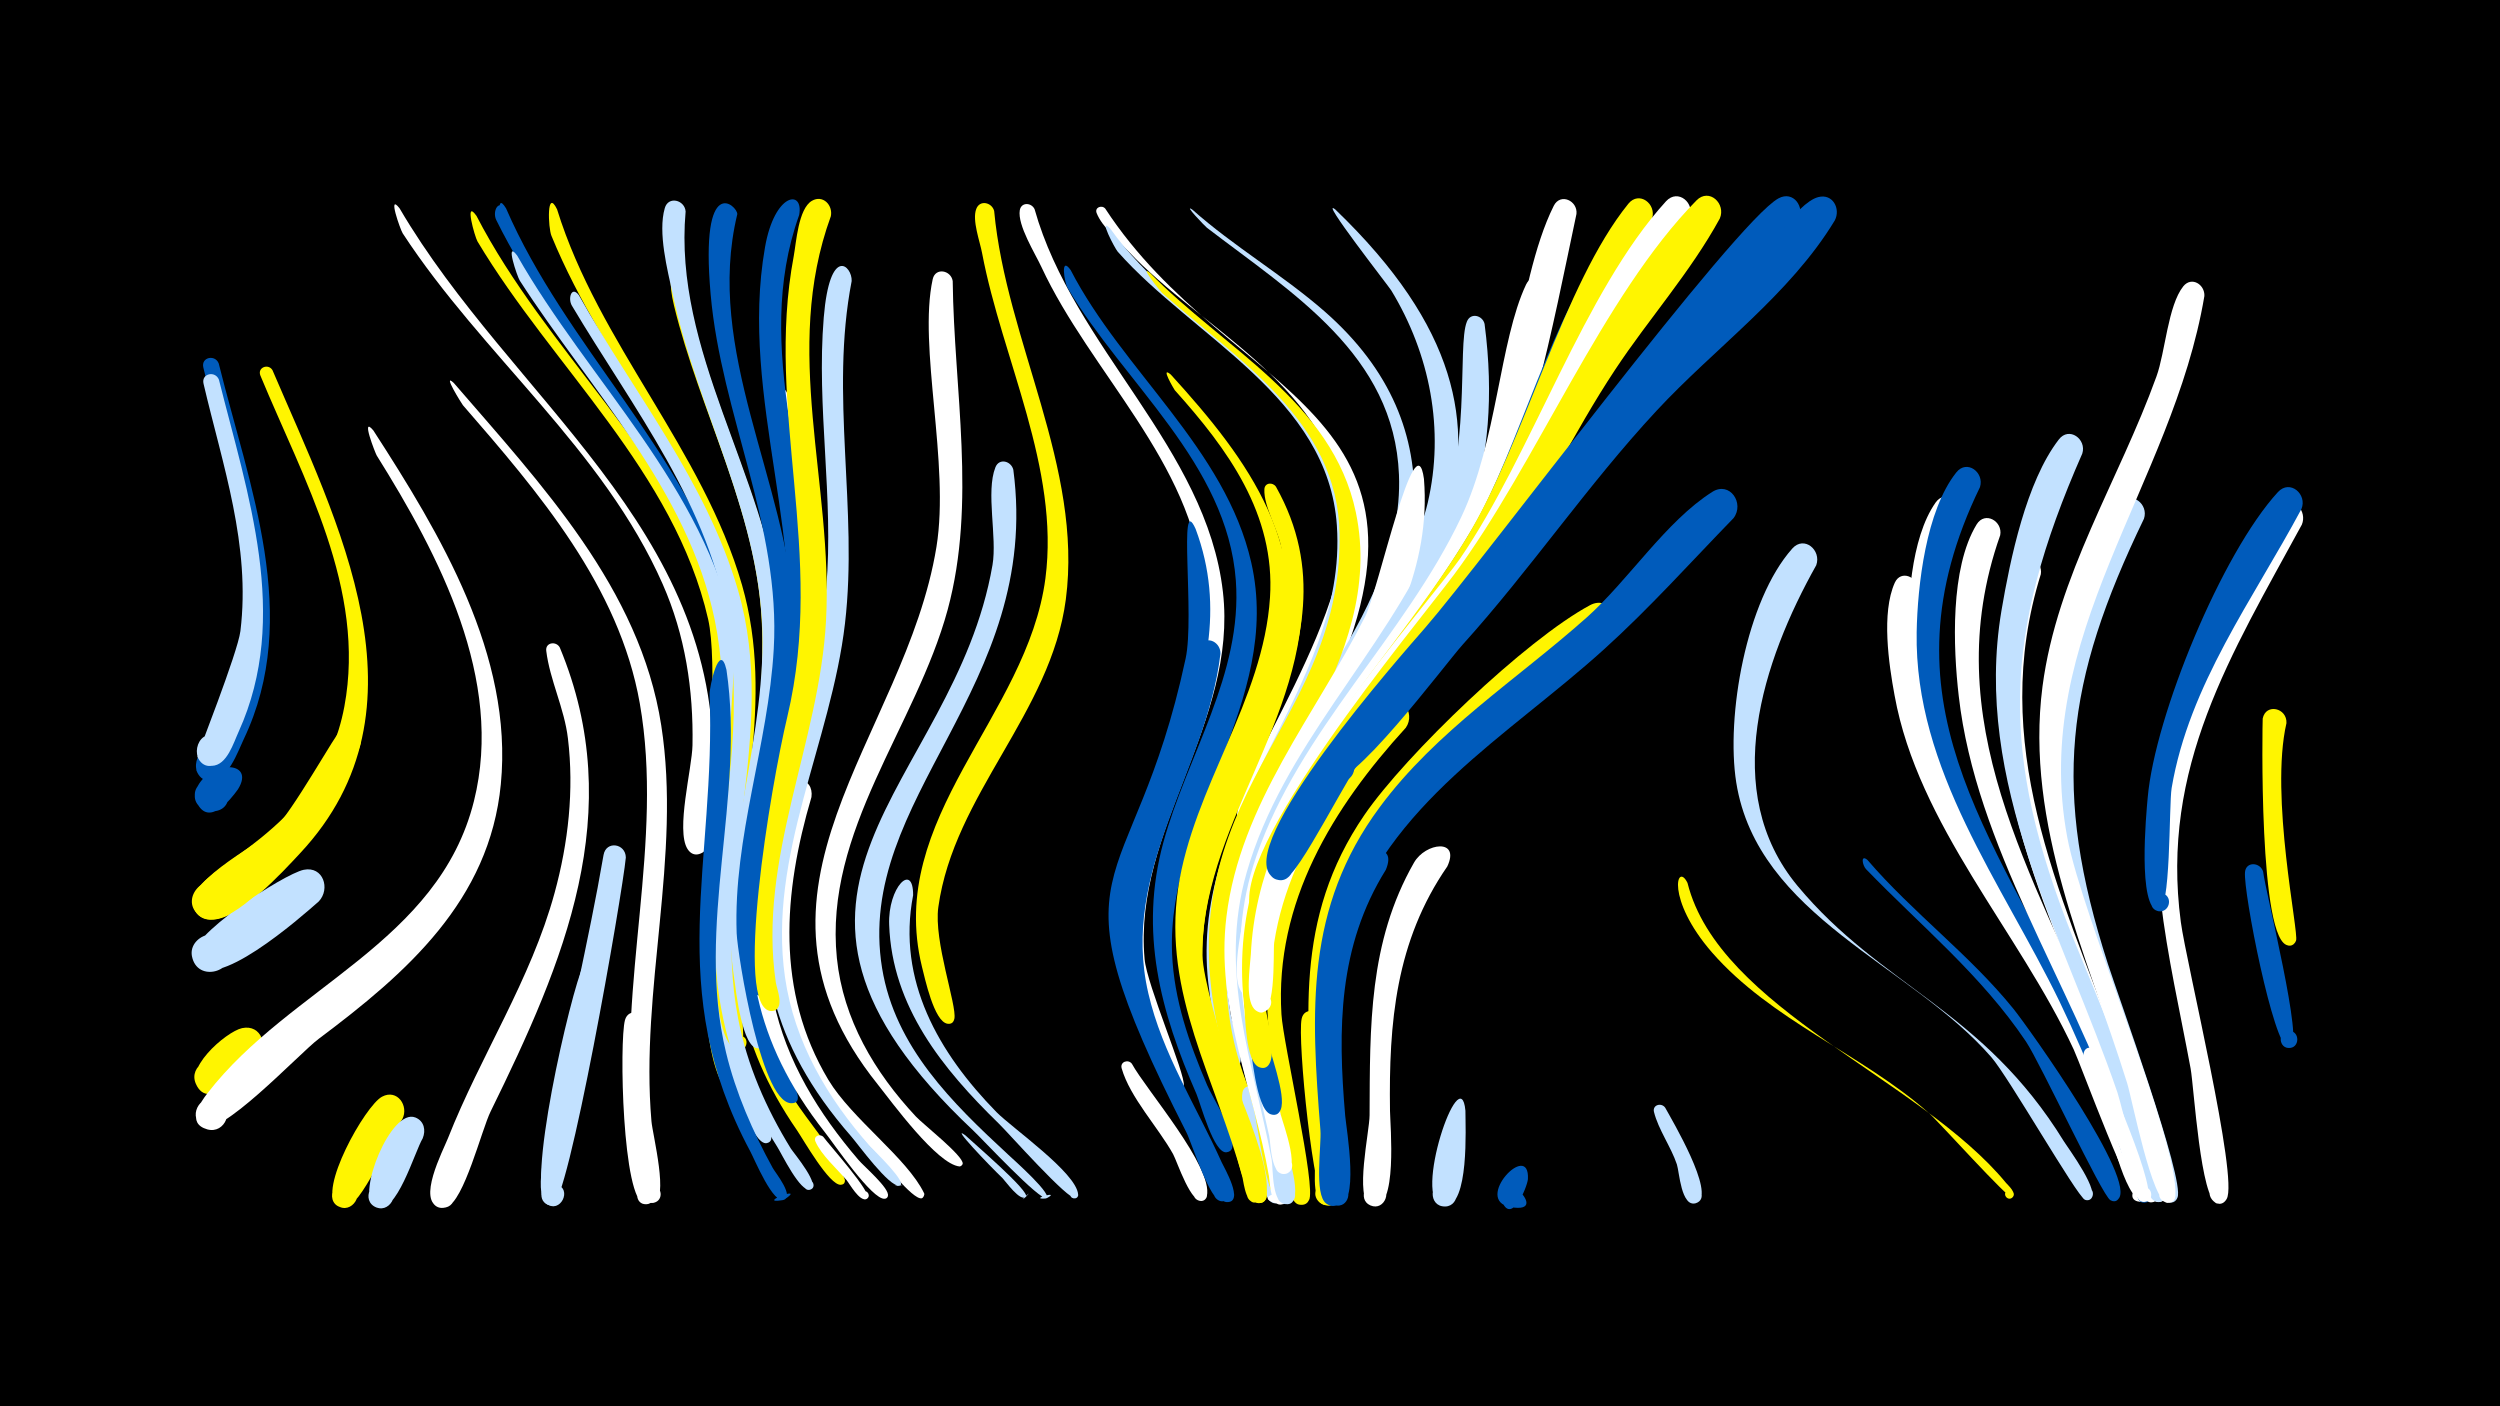 <svg width="1200" height="675" viewBox="-500 -500 1200 675" xmlns="http://www.w3.org/2000/svg"><path d="M-500-500h1200v675h-1200z" fill="#000"/><path d=""  fill="#005bbb" /><path d=""  fill="#fff" /><path d=""  fill="#c2e1ff" /><path d=""  fill="#c2e1ff" /><path d=""  fill="#c2e1ff" /><path d=""  fill="#fff500" /><path d=""  fill="#fff500" /><path d=""  fill="#c2e1ff" /><path d="M-395-325.5c14.5 58.5 40 121.6 12 180.3-2.9 6.1-7.6 19.9-15.9 19.8-12-0.3-7.2-19.7 3.5-14.4 12.6 6.3-5.6 22.7-10.4 9.4 0-0.1 23.1-50.1 24.8-67.5 4.4-43.7-11.5-84-21.4-125.7-1.2-5 5.7-6.4 7.4-1.9z"  fill="#005bbb" /><path d="M-394.9-317.7c13.7 54.8 34.4 113.8 9.5 168.8-2.5 5.4-5.6 16.3-12.9 16.5-11.7 0.3-8-18.8 2.7-14.2 12.6 5.4-4.3 22.3-9.7 9.7-0.2-0.4 19.4-49.7 20.7-60.2 5-41.1-8.5-79.4-17.7-118.7-1.2-5 5.7-6.4 7.4-1.9z"  fill="#c2e1ff" /><path d=""  fill="#fff500" /><path d="M-385.8-121.1c-3.8 5.3-14 18-19.7 6.4-5.7-11.4 14.9-16.6 15.2-3.8 0.3 12.8-20.5 8.8-15.4-2.9 5.9-13.8 28.8-13.9 19.9 0.3z"  fill="#005bbb" /><path d="M-376.4 8.7c-5.7 4.4-23.3 26-29.6 11.5-3.8-8.7 8.6-15.8 14.2-8.1 5.6 7.7-5 17.3-12.1 10.9-9.8-8.7 12.5-27.9 20.1-29.5 9.4-2 13 9.1 7.4 15.2z"  fill="#fff500" /><path d="M-369.2-322.3c31.1 72.8 78.2 162.3 13.3 231.8-8.2 8.8-30 32.8-43 31.9-16.9-1.2-4.1-27.8 7.4-15.3 11.5 12.5-16.2 23-15.8 6 0.3-16.7 61.1-31.1 72.6-93 10.5-56.3-19.6-108.9-40.3-158.8-1.6-3.9 3.8-6 5.8-2.6z"  fill="#fff500" /><path d="M-308.2-400c53.5 91.4 153.9 153.6 150.4 270.1-0.2 7.6 1.9 35.4-5.1 39.2-8.6 4.8-10.8-12.2-1.2-9.8 9.5 2.5-0.6 16.3-5.9 8-5.7-9 2.2-38.7 2.4-49.8 0.5-26.6-3.5-52.8-14.3-77.3-28.5-64.7-86.7-110-124.8-168.4-1.1-1.7-7.5-19.7-1.5-12z"  fill="#fff" /><path d="M-347-67.3c-8.3 7.3-51.1 45.2-59.8 29.2-6-11 11.8-19.5 16.6-7.9 4.8 11.6-13.9 18.1-17.4 6.1-3-10.3 43.8-40.6 53.4-42.6 9.4-1.9 12.9 9.2 7.2 15.2z"  fill="#c2e1ff" /><path d=""  fill="#005bbb" /><path d="M-326.9-143.1c-5.1 20.9-59.3 98.6-77.9 82.2-9.3-8.2 4.4-22.2 12.8-13 8.4 9.2-6.8 21.6-14.1 11.6-9.3-12.7 29.7-32 37-38.9 9.6-9 30.6-47.5 33.2-49.1 5.2-3.1 10 2 9 7.2z"  fill="#fff500" /><path d="M-320.8-293.4c32.2 49.8 67.2 108 61.2 169.8-5.4 55.9-45.3 90.7-87.5 122.3-9.2 6.9-48.2 48.8-56.3 41.8-6.8-5.8 0.7-16.7 8.6-12.5 7.8 4.2 2.9 16.5-5.7 14.1-10.2-2.9-3.5-12.8 0.2-17.5 39.5-51 110.8-72 127.8-140.1 14.6-58.4-16.7-117.9-46.7-165.9-0.6-1-7.9-19.5-1.6-12z"  fill="#fff" /><path d="M-306.9 37.2c-5.4 7.4-19.9 43.1-28.1 42.5-10-0.7-5.3-16.7 3.5-11.8 7.5 4.2 0.3 15.7-6.7 10.7-9.6-6.7 13.5-48 21.6-52.2 7.3-3.9 13 4.5 9.7 10.8z"  fill="#fff500" /><path d="M-297.1 46.4c-3.9 6.5-12.6 37-22.2 33.2-7.9-3.1-2.3-15.3 5.1-11.4 7.5 3.9 0.7 15.4-6.3 10.7-8.4-5.7 8.2-47.2 19.9-42.5 4.2 1.7 5.1 6.1 3.5 10z"  fill="#c2e1ff" /><path d="M-257.4-399.5c50.7 115.7 129.2 145.5 111.3 290.7-0.8 6.6 0.3 34.4-8 35.9-6 1.1-8.7-7.7-3-10.1 6.6-2.8 10.4 7.9 3.6 9.9-12.3 3.7-4.5-28.5-3.9-33 4.7-38.5 9.5-76.6-2.3-114.4-20.3-65.2-72.3-113.6-102.1-173.9-2-4.1 1.1-10.3 4.4-5.1z"  fill="#005bbb" /><path d="M-282.2-316.2c41.8 48.5 89.4 98.6 99.6 164.4 9.8 63-10.2 126.6-4.7 190 0.5 6.2 8.7 38.3 0.8 39.2-5.7 0.7-6.2-8.3-0.5-8.4 4.9 0 5.7 7.2 0.9 8.3-9 2-9.5-32.4-10.1-38.2-7.3-67.2 15-135 3.3-201.5-9.9-56.2-48.6-101.3-84.9-143.1-0.5-0.6-10.2-16.1-4.4-10.7z"  fill="#fff" /><path d="M-271.3-396.4c33.3 64.5 92.9 113.7 116.2 183.8 19.2 57.6-0.6 115.3 0.8 173.9 0.2 8 11.6 64.9 9.5 65.6-5 1.6-5.9-7.1-0.7-6.4 5.2 0.6 2.4 8.9-2.1 6.1-29.8-18.2-3.2-188.4-12.5-229.4-16.2-70.8-74.6-120.9-110.7-181.3-1.3-2.2-6.5-20.7-0.5-12.3z"  fill="#fff500" /><path d="M-257.1-400c28.4 65.6 85.1 115.6 106.8 184.6 17.8 56.6-1.3 112.6-1.1 170 0 7.9 9.7 63.3 7.3 64-5.2 1.6-5.9-7.4-0.5-6.7 5.4 0.8 2.2 9.2-2.3 6.3-27.3-17.6-0.2-183.9-8.7-223.8-14.9-69.8-70.3-120.4-102.2-181.9-1.4-2.8-5-21.8 0.7-12.5z"  fill="#005bbb" /><path d="M-251.8-377.4c34.4 60.4 89.9 110.9 104.5 181.3 12.8 61.7-13.2 123.5-2.3 185.4 1.9 10.9 20.5 52.3 19.8 57.1-0.7 4.4-7.5 1.7-5.1-2 2.9-4.3 8 3.1 3 4.3-6.6 1.5-16.7-29-18.6-34-26.9-72.1 8.5-144.4-6.4-217-12.9-62.8-59.9-110.7-93.6-163-1.2-1.8-7.3-19.9-1.3-12.1z"  fill="#c2e1ff" /><path d="M-232.6-399.5c20 64.6 70 115.2 88.8 180.4 16 55.8-2.5 109.8-3.8 166-0.2 7.5 7.1 56.5 3.2 57.4-5.7 1.3-5.8-8.4-0.1-7.2 5.7 1.2 1.8 10-2.9 6.5-22.5-16.6 4.3-169.5-0.9-205.1-10-69.4-61.2-122.2-87-185.3-1.6-3.8-2.4-23.2 2.7-12.7z"  fill="#fff500" /><path d="M-231.3-189.2c32.9 79.1 2 151-33.2 222.7-4.3 8.7-12.8 43.1-21.1 45.9-9.1 3.1-10.8-12.7-1.2-11.7 8.2 0.9 6.1 13.7-2 11.8-11.5-2.5 1.5-27.3 3.8-33.1 15.8-40 39.8-76 51.2-117.8 6.6-24.1 9.4-49.3 6.4-74.2-1.7-14.4-8.7-28-10.4-42-0.5-4.1 4.8-4.8 6.5-1.6z"  fill="#fff" /><path d="M-222.2-358.4c26.2 46.8 61.4 89.6 76.5 141.9 19.8 68.3-13.2 136.7 0 205.4 4.3 22.3 13.4 43.1 25.3 62.4 1.4 2.2 15.1 18.4 9.1 19.8-2.7 0.6-4-3.3-1.5-4.4 2.9-1.4 4.8 3.3 1.8 4.3-4.8 1.6-13.8-17.2-15.9-20.5-59.2-93.6-9.8-155.6-23.3-249.4-8.3-57.8-46.3-105.6-75.3-154.4-2-3.4-0.2-9.6 3.3-5.1z"  fill="#c2e1ff" /><path d="M-209.1-32.7c-2.7 12.7-19.9 112.4-26.7 111.3-7.1-1.1-4.8-12.2 2.2-10.3 7 1.8 3.5 12.7-3.3 10-11.9-4.6 11-102.9 16.9-114.9 3.2-6.4 11.5-2.5 10.9 3.9z"  fill="#c2e1ff" /><path d="M-199.6-88.4c-1.6 17.4-27.9 168.4-35.5 167.3-7.1-1-4.9-12.2 2.1-10.4 8.1 2.1 1.8 14.5-4.7 9.2-7-5.7 1.5-33.9 2.7-41.7 7.1-42.1 17.5-83.6 24.7-125.6 1.2-7 10.6-5.6 10.7 1.2z"  fill="#c2e1ff" /><path d="M-190-8.8c-0.6 10.3 5.2 86.3 0.4 86.8-5.8 0.6-6.2-8.6-0.4-8.5 5.8 0.1 5.2 9.2-0.5 8.5-10.8-1.3-12.3-78.3-9.5-88.4 1.7-6 9.5-3.9 10 1.6z"  fill="#fff" /><path d=""  fill="#fff500" /><path d="M-171.2-369.7c7 59.1 41.9 111 46.4 170.8 4.5 60.7-23.7 119.6-12.5 180.4 8.7 47 33.1 58.3 42.7 84.4 1.3 3.6-5.3 3.4-3.9-0.1 1.8-4.1 6.6 2.5 2.1 2.9-5.5 0.4-18-21.7-21-26.1-59.6-86.2-12.3-154.1-17-244.9-2.7-53.1-29.8-100.2-42.1-151.1-5.2-21.4 4.4-19.7 5.3-16.3z"  fill="#fff500" /><path d="M-170.9-398.5c-6 66.9 38.1 126.3 45.5 191.4 6.6 58.5-18.9 114.6-13.8 172.9 0.6 6.6 9.2 31.6 5.8 36-3.4 4.4-9.4-2.6-4.5-5.2 4.9-2.6 7.4 6.3 1.9 6.6-7.8 0.4-10.8-28.3-11.6-33.6-8.4-54.7 13.5-107 13.6-161.3 0.2-59.2-31.1-110.5-43.1-167.1-2.5-11.6-7.2-29.6-3.8-41.3 1.7-6 9.6-3.9 10 1.6z"  fill="#c2e1ff" /><path d="M-151.3-178.5c9.1 61.3-15 122.5-0.2 183.7 4.7 19.5 12.8 37.9 22.4 55.4 1.1 2.1 11.3 14.5 4.6 15.5-13.2 2 12.2-7.8 1.1-0.4-5.2 3.4-14.6-19.7-16.5-23.1-41.9-78.2-16.3-138.1-19.5-219.4-0.1-3.4 4.8-26 8.1-11.7z"  fill="#005bbb" /><path d="M-146.1-397.2c-15.8 65.4 23.7 128 27.4 192.5 3.3 57.1-22.1 111.4-17.5 168.3 1.4 17.1 5.6 33.9 12.7 49.6 1.1 2.4 10.8 15.3 4.2 16.3-3.1 0.4-4.2-4-1.3-5.2 3.4-1.3 5.1 4.2 1.6 5.1-15.2 3.9-27-71.7-27.4-81.4-1.7-46.4 15.2-90.5 17.8-136.5 3.4-59.2-25.2-112.3-30.3-170.3-5.2-59.1 13-42.4 12.8-38.4z"  fill="#005bbb" /><path d=""  fill="#c2e1ff" /><path d="M-121.9-310.6c5 43.2 16.5 84.8 11.9 128.7-5.7 54.2-30.2 106.9-18.7 162.2 6.1 29.1 21.7 54.2 40.8 76.5 2.4 2.9 15 13.6 14.1 17.2-0.8 3.3-5.6-0.1-2.7-2 2.4-1.6 4.1 3 1.2 3.4-6 0.8-24.7-26.8-28.6-31.7-71.1-90.1-14.8-161.6-14.7-258.5 0-30-15-68.3-12-95.7 0.6-5.3 7.5-4.7 8.7-0.1z"  fill="#fff" /><path d="M-110.5-117.4c-13.5 45.8-17.3 93.2 8.1 135.7 11.3 18.8 37.8 37.5 46 54.5 0.3 0.7-0.4 2.2-1.2 2.4-4.4 0.8-19.3-18.6-22.6-22.2-40.5-42.7-58.9-92.1-47.5-150.8 7-35.7 18.5-28.7 17.2-19.6z"  fill="#fff" /><path d="M-104.8 45.7c2.5 3.5 24 27.4 21.1 29.6-2.1 1.6-4.5-1.9-2.2-3.2 2.3-1.4 4.2 2.3 1.8 3.4-3.3 1.5-8.2-7.5-9.6-9.1-4.6-5.4-12.1-12-14.9-18.5-1.1-2.5 2.1-3.9 3.8-2.2z"  fill="#fff" /><path d="M-91.2-365.1c-10.6 54.6 3.2 109.5-3.2 164.3-6.6 57-37.2 111.5-28.8 169.9 4.5 31.1 20.3 57.9 40.8 81.1 1.6 1.8 19.3 18.6 13.9 19-6.7 0.4 6.8-1.2 0.2-0.1-4.9 0.8-19.8-19.8-23.1-23.6-80.2-91.7-20.6-163.3-12-263.5 3.7-43.2-4.8-86.4-1.2-129.6 2.9-35 13.7-24.8 13.4-17.5z"  fill="#c2e1ff" /><path d="M-116.4-396.8c-23.2 64.8 7.7 128.7 6.9 194.3-0.7 57.8-28.9 113.1-21.5 171.2 1.5 11.4-8.9 9.7-7.5 4.1 2.7-10.4 14.3 6.2 3.6 5.2-24.1-2.3 7.4-127.1 10.3-142.1 14.3-73.8-21-144.3-8.2-217.2 4.6-26.4 18.7-27.9 16.4-15.5z"  fill="#005bbb" /><path d="M-101.2-396.2c-23.6 64.8 1.2 128.1-2.3 194-3.1 58.6-32.9 114.4-24.1 173.8 0.5 3.3 4.5 12.5-1.4 13.6-5.2 1-6.3-7.2-1-7.6 5.2-0.4 5.4 7.9 0.2 7.7-18.3-0.6-0.3-107.7 7.7-141.2 18.7-78.6-10.9-146.9 3.1-221.2 1.2-6.5 2.2-22.7 8.7-26.5 5.3-3.1 10.2 2.1 9.1 7.4z"  fill="#fff500" /><path d="M-61.7-70.3c-7.9 40.9 12.3 75.8 40 104.1 7.6 7.7 38.4 29.1 39.2 39.5 0.2 3-4.6 2.3-3.6-0.5 1.2-3.2 5.7 0.8 2.5 2.3-3.3 1.6-32.8-31.8-37-35.8-26.9-26.2-51.2-56.1-52.6-95.4-0.7-18 11.6-30.3 11.5-14.2z"  fill="#c2e1ff" /><path d=""  fill="#c2e1ff" /><path d="M-42.7-365.1c0.6 52.3 11.5 106.3-2.4 157.7-15.3 56.3-59.4 106-53.2 167.3 3 29.4 18.1 54.8 37.9 76 3.2 3.5 23 19 22.5 22.7-0.1 0.6-0.9 1.3-1.5 1.3-10.8-1-32.7-31.1-39.3-39.4-75.1-93.7 13.2-165.9 28.2-258 6.5-40.1-8.9-96-1.8-128.5 1.3-5.8 8.8-4.3 9.6 0.9z"  fill="#fff" /><path d="M-36.7 44.9c3.2 3.1 31.6 27.3 29.1 29.6-4.9 4.3 4.5-5 0.1-0.1-2.6 2.9-9.9-7.5-11.3-8.9-6.6-6.3-25.3-26-17.9-20.6z"  fill="#c2e1ff" /><path d="M-22.8-398.7c5.8 62.3 42.7 123.1 34.4 186.4-7.2 54.7-53.7 93.6-61.2 147.7-2.3 16.4 9 47.2 7.7 53.6-1.1 5.4-9.1 0.2-4.6-3 4.5-3.2 6.7 6.2 1.3 5.4-6.5-1-10.9-22.1-12.3-27.5-17.4-71.6 50.6-119.8 59.3-186.3 6.9-52.9-20.7-105.1-30.4-156.1-1-5.5-4.9-15.8-2.8-21.2 1.7-4.6 7.6-3.1 8.6 1z"  fill="#fff500" /><path d="M-13.6-274.5c13.8 104.7-76.3 157.6-63 239.2 6.2 37.9 33.7 64.7 60.5 89.5 2 1.9 23.3 20.7 17.8 21.1-8.3 0.5 8-4.1 0.8-0.2-3.1 1.7-31.4-28.8-35.4-32.5-123.7-116.4-9.3-163.6 9.3-271.4 2.3-13.3-3.3-35.1 1.4-46.9 1.8-4.6 7.6-3 8.6 1.2z"  fill="#c2e1ff" /><path d="M-3.4-399.6c18.6 66.3 82.5 114.6 90.4 183.7 7.2 62.8-43.1 114-37.6 176.2 1.1 12.5 19.8 55.7 18.8 60.7-0.9 4.7-8.1 1.5-5.4-2.3 3.3-4.5 8.4 3.7 3 4.7-5.5 1-10.3-16.3-11.9-19.9-42.9-96.9 31-138.6 23.5-223.8-5-57.7-54-101-77.5-151.5-3-6.5-11.6-20.1-10.4-27.3 0.7-4 5.6-3.7 7.1-0.5z"  fill="#fff" /><path d="M30.5-399.9c60.2 92.2 174.2 95 104.3 238.4-5.1 10.4-22.3 58.1-33.1 60.1-12.1 2.3-8-18.8 2.3-12.1 10.4 6.7-7.1 19.1-10 7.2-4.6-18.6 60.6-102.4 50.8-155.1-10.2-55.2-67.9-80.7-103.1-117.9-4.8-5.1-12.7-11.8-15.3-18.4-1.1-2.7 2.4-4.1 4.1-2.2z"  fill="#fff" /><path d="M13.9-370.4c25 48.4 74.3 85.8 86.7 140.4 15.3 67.3-40.7 121.8-38 187.8 0.9 22 8.2 42.9 16.8 63 2.7 6.3 13.9 23.4 12.1 29.8-1.4 5.1-9.1 1-5.7-3 3.9-4.7 9 4.7 2.9 5.5-6.1 0.7-12.4-23.3-14.4-28-17.3-39.5-27.6-77.9-15.9-120.7 11.4-41.8 38.1-80.8 34.8-125.8-4.2-56.1-53.7-94.7-80.7-140.3-1.6-2.7-3.7-15.8 1.4-8.7z"  fill="#005bbb" /><path d="M72.3-399.4c19.9 17.7 43.2 31.2 63.3 48.7 65.2 57 47.3 127.9 8.3 194.2-6.3 10.7-26.7 61.7-37.6 63.9-14.1 2.8-5.3-21.8 3.8-10.6 7.7 9.5-12.5 15.9-11.6 3.7 3.2-43.5 75.9-102.2 73-172.6-2.3-57.7-51.3-87.2-92.2-118.6-0.8-0.6-11.6-11.8-7-8.7z"  fill="#c2e1ff" /><path d="M32.9-390.3c33.7 47.5 100.2 72.9 115.8 132.6 17.9 68.6-42 125.5-56.5 188.5-4.3 18.6-4.6 37.7-1.4 56.4 0.8 4.5 8.9 23.7 1.9 25.3-5.8 1.3-5.8-8.6 0-7.4 5 1.1 2.9 8.8-2 7.3-7.2-2.4-9.3-29.9-10.2-36.6-12.5-87 66.6-144.1 61.2-223.5-4.2-61.7-68.7-90.2-105.2-131.5-1.4-1.6-9.5-17.1-3.6-11.1z"  fill="#c2e1ff" /><path d="M43.3 10.6c6.9 12.6 39.1 49.5 36 63.5-1.1 4.9-8.6 1.3-5.6-2.6 3-3.9 8.4 2.4 4 4.7-5.7 3-12.7-18.8-14.6-22.2-7.1-12.8-20.7-27.2-24.7-41.2-0.9-3.2 3.2-4.5 4.9-2.2z"  fill="#fff" /><path d="M51.9-369.1c35 36.1 87.7 61.7 98.9 115 15.1 72.1-51.1 129.5-60.5 197.6-8 57.9 15.6 87 13.4 92.9-1.9 5.4-10 0.3-6-3.8 4.7-4.8 9.5 5.9 2.8 6.2-6.5 0.2-8.9-19.1-10.3-23.6-40.2-130.9 54.3-160.5 52.8-258.9-0.8-54.2-49.1-83.6-85.2-115.7-0.9-0.8-11.1-13.7-5.9-9.7z"  fill="#fff500" /><path d="M62-320.2c38 41.7 68.5 83.5 53 142.7-11.7 44.9-40.9 84.6-41.3 132.3-0.3 33.6 14 63.8 25.2 94.7 1.5 4.1 12.4 25.9 4.2 27.5-4.5 0.9-6.5-5.7-2.3-7.5 4.2-1.8 7.5 4.1 3.8 6.8-6.3 4.5-7.6-8.5-8.2-11.1-12.7-46.9-38.4-88.3-30.9-138.8 7.3-48.7 40.9-90.1 44.1-139.6 2.6-40-20.3-71.2-45.7-99.5-0.3-0.4-7.3-12.1-1.9-7.5z"  fill="#fff500" /><path d="M73.9-246.1c28.8 77.2-41 137.2-29.6 212.5 3 19.7 46.7 102.7 45.1 107.8-1.8 6.1-10.5-0.8-4.9-4 4.7-2.7 7.4 5.9 2 6.4-5.7 0.5-14.4-28-17.1-33.2-68.9-135.4-26.1-107-0.3-227.3 4.4-20.3-3.7-81.1 4.8-62.2z"  fill="#005bbb" /><path d="M85.8-186.1c-6.8 56.5-48.4 103.7-34.6 162.9 6.7 29 23.1 54.2 35.2 81.1 1.1 2.4 11.1 19.4 2.5 19.1-4.1-0.2-4.5-6.3-0.5-7 4.7-0.8 5.6 6.7 0.8 7-5.5 0.4-7.4-13.2-8.7-16.5-16.7-40.7-43.7-77.2-42.1-123.2 0.6-15.9 29.6-117.4 37.5-127.7 3.8-4.9 10.2-1 9.9 4.3z"  fill="#005bbb" /><path d="M140.9-399.5c117.7 113.2 32.3 186.7-22 295.2-4.2 8.3-17.4 59.2-23.7 58.1-8.4-1.4-3.1-14.5 3.9-9.7 8.2 5.6-6.1 15.3-8.3 5.6-10.9-50.1 81.3-152.2 94.5-208.3 8.2-35.1 1.1-71.4-17.5-102-1.3-2.1-35-45.2-26.9-38.9z"  fill="#c2e1ff" /><path d="M103.5 23.9c2.2 7.5 18.8 49.4 10.7 53.3-5.2 2.4-8.6-6-3.2-7.9 5.5-1.9 7.9 6.9 2.3 8.2-7.9 1.8-7.5-17.2-8.5-21.5-1.9-8.3-10-23.5-8.4-31.7 0.8-4 5.7-3.6 7.1-0.4z"  fill="#c2e1ff" /><path d="M112.5-266.3c44 78.4-36.2 147.1-35.3 224.9 0.2 20.6 32.8 111.6 30.7 116.4-3 6.8-12-2.5-5.2-5.3 5.9-2.4 7.7 8 1.4 7.7-6.5-0.3-11.2-30.2-13.3-36.2-47.7-135-11.1-115.2 20.6-232.5 3.9-14.5 5.8-29.7 3.8-44.7-1.2-9-8.7-20.6-8.3-29.1 0.1-3.3 4.1-3.6 5.6-1.2z"  fill="#fff500" /><path d="M125-207.4c-3.6 64.1-55.4 114.6-47.1 181.2 3.6 28.5 32.4 76.3 30.1 100.1-0.7 7.4-12.2 1.5-6.6-3.4 5.6-4.9 9.8 7.3 2.5 7-6.5-0.3-12.8-35-15.1-41.3-12.9-35.4-25.8-70.1-20.2-108.5 5.6-38.4 26.6-71.5 38.8-107.7 2.9-8.7 2.9-23.7 7.9-31 3.3-4.9 9.7-1.5 9.7 3.6z"  fill="#fff500" /><path d="M134.3-10.1c-0.1 13.5 10.5 80.5 5.9 86.5-4.8 6.3-13.2-3.7-6.2-7.4 7-3.7 10.4 8.9 2.5 9.3-5.8 0.3-13.9-79.5-11.7-89.3 1.2-5.8 8.8-4.3 9.5 0.9z"  fill="#fff500" /><path d=""  fill="#005bbb" /><path d="M155.3-172.4c-28.2 48.6-62.8 95.8-56.5 155.1 1.5 14.3 23.2 86.7 20 92.5-3.3 6-11.9-1.5-6.3-5.5 6.5-4.8 10 8.7 2 7.7-6.7-0.8-10.8-38.2-12.7-45.2-11.3-41.1-19.3-80.5-5.7-122.2 5.8-17.8 34.6-83 49.3-92.1 6.7-4.2 12.7 3.5 9.9 9.7z"  fill="#fff500" /><path d="M165.2-82.5c-22.9 36.8-23.1 76.4-19.5 118.1 0.6 6.6 7.2 44.1-3.9 43.1-6.9-0.7-5.3-11.5 1.5-10.2 6.8 1.4 4 12-2.6 9.9-7.5-2.4-3.6-36-4.2-43.4-3.2-40.9-5.9-80.4 13.1-118.2 4.9-9.7 21.3-12.9 15.6 0.7z"  fill="#005bbb" /><path d="M174.8-150.7c-35 38.3-63 83.9-59.7 137.6 0.8 13.7 16.9 83.5 13.2 89.2-4 6.2-12.5-2.5-6.4-6.4 7.2-4.6 10 10.1 1.6 8.5-7.3-1.4-6.7-30.5-7.9-37-13.2-70.2-13-125.1 32.3-184.3 4.7-6.2 10-15 16.4-19.5 8-5.6 15.5 4.7 10.5 11.9z"  fill="#fff500" /><path d="M183.5-270.1c6.8 84.1-77.7 142.1-85.5 223.3-3.4 34.9 8.8 67.2 17 100.5 0.8 3.4 9.1 26.6-1.2 24.2-18.8-4.4 19.8-10.2 3.2-0.5-7.3 4.3-7.4-9.8-7.9-12.8-7.3-42.1-25.8-81-20.4-124.7 6.6-54 42.8-96.9 66.6-144 6.3-12.4 24.2-95.7 28.2-66z"  fill="#fff" /><path d="M194.7-84.1c-24.8 35.9-28.1 75-27.5 117.3 0.1 7 3.8 48.1-8.3 45.7-7.4-1.5-4.4-13 2.8-10.7 7.2 2.3 3 13.4-3.9 10.4-7.7-3.4-0.4-35.6-0.4-43.3 0.2-42.6-0.5-83 21.3-121.2 5.5-9.7 22.4-11.8 16 1.8z"  fill="#fff" /><path d="M203.4 33.1c0 8 1.9 45.6-9.8 46-8.1 0.2-7.8-12.6 0.4-12 8.1 0.7 6.4 13.4-1.7 11.9-14.7-2.8 8.7-71.6 11.1-45.9z"  fill="#c2e1ff" /><path d="M212.6-344.5c18.4 140.7-87.3 176-108.1 288.3-6.8 36.8 4.4 71.1 12.8 106.5 1 4.2 10 30.4-1 27.5-5-1.3-3.9-8.8 1.2-8.6 5.1 0.2 5.7 7.8 0.7 8.7-8 1.5-7-17-7.8-21.3-9-47-25.8-89.7-12-137.8 17.2-60.2 65.1-104.4 90.3-160.6 18.1-40.5 10.6-92 15.4-103.8 1.8-4.6 7.6-3 8.5 1.1z"  fill="#c2e1ff" /><path d=""  fill="#005bbb" /><path d="M233.4 66c-0.4 4.1-8.4 23.3-12.9 9.4-6.9-21.2 26.6 7.9 4.6 4-18.4-3.2 9.3-32.5 8.3-13.4z"  fill="#005bbb" /><path d="M243.3-359.9c-9.9 49.6-18.8 99-44.7 143.3-29.6 50.5-75.5 94.4-90.2 152.5-8.5 33.8-1.8 66.6 6.5 99.6 0.9 3.7 10.8 29.9 0.5 27.9-4.7-0.9-4.1-8.1 0.7-8.2 4.8-0.1 5.8 7 1.1 8.2-7.2 1.8-7.2-14.6-8-18.2-10.2-45.7-22.1-88-6.2-134.1 21-60.8 71.1-105.3 98.4-162.9 17.3-36.5 18.3-84.4 31.1-111.6 3-6.4 11.3-2.7 10.8 3.5z"  fill="#fff" /><path d=""  fill="#005bbb" /><path d="M256.7-397.3c-11.8 55.7-22.8 116.4-49.5 167.1-25.4 48.2-65.4 87.6-88.2 137.3-7 15.2-12 31.3-13.8 47.9-0.5 4.1 2.5 26.1-7.1 22.7-6-2.1-2.2-11.5 3.6-8.7 5.8 2.8 0.9 11.7-4.5 8.3-12-7.4 9.6-76.5 15.6-88.8 22.7-46.3 59.2-83.9 83.9-128.9 30-54.8 30.2-123 49.1-160.8 3.2-6.4 11.6-2.4 10.9 3.9z"  fill="#fff" /><path d="M272.9-195.7c-50.1 46.3-117.6 82.1-133.5 154.2-7 31.6-0.7 63 1.9 94.7 0.3 4.1 5.1 29.5-5.9 25-7.3-3 0.2-13.8 5.6-8 4.6 5-3.6 11.8-7.7 6.4-4.1-5.6-1.1-22.2-1.7-29.4-4.5-56.6-10.7-106.3 23.3-156 19.8-28.9 77.5-84.2 108.3-100.7 9.1-4.9 15.7 6.9 9.7 13.8z"  fill="#fff500" /><path d="M283.2-373.7c-26.1 49.9-44.4 104.6-74.5 152.1-31.3 49.5-77.2 92-95.7 148.8-7.3 22.4-8.6 45.8-5.2 69.1 1.2 8.1 9.9 29.4 6.9 36.4-2.9 6.7-11.8-2.3-5.1-5.2 6.7-2.8 7 9.8 0.2 7.3-7-2.6-9.1-31-10.4-37.8-18.4-101.6 60.9-164.2 107.4-243.4 21.8-37.1 39-105.9 65-135.2 5.7-6.4 14.1 0.8 11.4 7.9z"  fill="#005bbb" /><path d="M293-395.1c-19.9 45.5-60 135.1-85 174.4-28.4 44.7-67.3 83-88.9 131.9-8.6 19.6-13.4 40.4-13.2 61.9 0.1 8.9 7.2 29.7 3.6 37.1-3.2 6.8-12.1-2.8-5.1-5.5 7-2.7 6.9 10.4-0.1 7.5-6.5-2.7-6.5-24.6-7.2-30.5-10-91.7 63.7-152.4 107-223.8 27.8-45.9 46.2-121.4 77.5-160.1 5.2-6.4 13.6 0.1 11.4 7.1z"  fill="#fff500" /><path d="M299.3 31.7c3.3 6 24 40.9 15.5 45.5-4.8 2.6-8.5-5.2-3.4-7.3 5-2.1 7.9 6.1 2.6 7.6-7.1 2-7.9-15-9.1-18.6-2.8-8.4-8.9-16.7-11-25.2-0.8-3.4 3.6-4.6 5.4-2z"  fill="#c2e1ff" /><path d="M310-76.2c15.2 60.6 111.8 94 152.9 144 0.7 0.9 5.7 5.1 2.8 7.2-2 1.4-4.4-1.4-2.7-3.2 1.9-2.1 5.1 1.1 2.9 3-1.5 1.3-35.3-36.4-40.1-40.6-32.4-28.5-75.5-44.3-104.1-77.1-22.3-25.7-16.8-43.7-11.7-33.3z"  fill="#fff500" /><path d="M311-395.3c-12 23.8-28.3 45.2-41.7 68.2-17 29.3-30.1 60.6-47.5 89.7-18.9 31.5-43 59.3-64.8 88.7-8 10.7-34.4 61.8-40.6 65.4-10.4 6.2-13.7-14.7-1.9-12 10.1 2.3 2.8 17.8-5.4 11.6-19.9-15.3 80.2-131.4 91.6-148 34.6-50.3 59.5-128.4 99-171.7 5.8-6.3 14.1 1 11.3 8.1z"  fill="#fff" /><path d="M332.1-251.3c-20.6 21.2-40.3 43.2-62.2 63-45.8 41.5-104.3 74.3-124 136.9-6.9 22-1.3 126.8-2.4 128.2-5.9 7.3-13.9-6.9-4.6-8.2 9.3-1.3 5.4 14.6-2.3 9.1-6-4.3-2.2-28.2-2.8-35.2-4.5-56.9-7.4-106.7 28.5-155.1 27.1-36.6 65.7-61.1 99.3-91 20-17.8 38-46.2 60.3-60.3 8.4-5.3 15.6 5.5 10.2 12.6z"  fill="#005bbb" /><path d="M325.5-395.1c-14.1 25.8-34 48-50.2 72.5-20.2 30.5-35.7 63.7-55.9 94.1-21 31.5-46.7 59.6-68.8 90.3-12.1 16.9-23.4 34.6-31.5 53.8-2.1 5-6.2 31.9-16.3 24.8-6.5-4.6 1.2-14.5 7.3-9.2 7 6.1-5.4 15.3-9.3 6.8-12.6-28.2 78.2-136.9 97-162 39.6-53.1 71.4-134 116.5-179.8 6.1-6.2 14.3 1.6 11.2 8.7z"  fill="#fff500" /><path d=""  fill="#fff500" /><path d="M361.8-383.2c-19.8 27-46.1 48.6-68.4 73.5-25.2 28.2-45.5 60.1-69 89.5-27.6 34.5-59.6 65.6-83.9 102.8-13.9 21.3-25 44.6-28.9 69.9-0.6 4.2 1.4 40.1-8.8 32.5-5-3.7 1.3-11.4 5.9-7.1 4.6 4.3-2.5 11.1-6.7 6.4-4.4-5.1-2-19.9-1.6-26.2 3.6-75.6 63.6-130.2 108.8-184.5 39.7-47.5 94.1-130.7 141.8-167.7 7.4-5.8 15.1 3.7 10.8 10.9z"  fill="#fff" /><path d="M371.8-228.7c-25.7 45.8-46.6 108.6-9 153.9 40.3 48.5 88.9 59.3 127.9 122.7 2.2 3.5 18.3 25.2 12.4 27.9-4.1 1.9-5.7-5.4-1.2-5.5 4.5 0 2.9 7.4-1.2 5.5-3.9-1.8-36.6-58.9-44.9-68.4-38.6-44.4-112.1-67.5-122.4-131.8-5-31.7 4.7-87.4 26.9-112.3 5.7-6.4 14.1 0.8 11.5 8z"  fill="#c2e1ff" /><path d="M363.3-394.2c-20.2 33.3-52 58.3-76.8 88-22.5 26.9-41 56.8-62.6 84.4-20.7 26.6-44.2 50.9-64.9 77.6-12 15.4-35.4 64.7-42.8 66.4-10 2.3-10.1-14.7-0.1-12.6 10 2.1 3 17.6-5.2 11.5-19.7-14.7 62.1-107 73.2-119.8 27.4-31.5 148.8-194.9 169.6-206.1 7.2-3.9 12.8 4.3 9.6 10.6z"  fill="#005bbb" /><path d="M380.7-394.2c-21.6 35.7-57.5 61.1-85.6 91.4-33.1 35.6-60.4 76.1-93 112.2-8.4 9.3-55.2 72.3-64.4 65.1-9.4-7.3 5.9-19.9 11.3-9.3 5.4 10.6-13.7 15.6-14.2 3.7-0.6-14.1 62.3-77.7 74.7-91.8 43.3-49.4 81.9-99.7 129.1-145.7 8.5-8.3 23.4-34 34.2-36.8 7-1.8 10.8 5.7 7.9 11.2z"  fill="#005bbb" /><path d="M396.4-87.2c21.8 25.4 49 45.4 70.1 71.5 7.3 9.1 60.1 83.1 50.1 91.4-3.9 3.2-7.7-4.2-2.8-5.4 5.7-1.5 4.4 8.7-0.8 5.8-4.1-2.3-33.5-65.6-40.5-76.1-21.4-31.9-50.4-55.5-76.8-82.8-1.8-1.9-2.7-7.3 0.7-4.4z"  fill="#005bbb" /><path d=""  fill="#005bbb" /><path d="M420.4-217c-20.9 91.1 74.9 184.6 109.9 289.4 2.1 6.2-9 5.6-6.4-0.2 2.6-5.9 10.5 2.1 4.5 4.6-5 2.1-29.2-64.8-33-73-26.3-56.6-74.7-107.6-86-170-2.8-15.1-6.4-39.6 0.1-54.1 2.9-6.4 11.2-2.8 10.9 3.3z"  fill="#fff" /><path d="M430.2-217.1c-18.8 88.4 52 163.9 83.6 240.6 2.6 6.2 23.3 51.1 16 53.2-5.4 1.5-5.9-7.7-0.4-6.8 5.5 0.9 2.2 9.5-2.5 6.3-9.1-6.1-15.2-40.2-19.4-50.8-24.4-60.9-69.5-115.6-85.4-179.4-4.5-18.2-10.5-48.3-2.7-66.2 2.7-6.4 11.1-3 10.8 3.1z"  fill="#fff" /><path d="M440.5-252.6c-43.8 101.4 31.2 179.2 69.3 267.5 3 6.9 27.1 59.8 19.8 61.9-5.4 1.5-5.9-7.7-0.4-6.9 5.5 0.8 2.2 9.5-2.5 6.4-4-2.6-24-62.1-28.4-71.8-27.9-63-80.2-122.1-82.3-193.6-0.6-20.1 1-52.5 13.1-69.7 4.6-6.5 13.2-0.7 11.4 6.2z"  fill="#fff" /><path d="M450.4-266.2c-49.6 102.1 5.5 165.1 48.3 254.1 4.3 9 39.8 86.9 31.7 89.2-6.3 1.8-5.1-9.6 0.7-6.5 5.8 3-2.9 10.5-5 4.3-10.9-32-22.8-63.6-37.5-94.1-27.6-56.9-69.7-111.2-68.6-177.3 0.4-22.5 4.5-58.4 19-76.7 5.1-6.5 13.6 0 11.4 7z"  fill="#005bbb" /><path d="M460.1-243.1c-31.4 88.9 16.1 162.8 49.3 242.5 3.4 8.3 31.8 75.6 24.1 77.6-4.1 1.1-6.3-4.8-2.6-6.7 4.4-2.2 7.5 4.8 3 6.6-7 2.7-14.7-32.5-16.6-37.9-23.7-67.7-68.9-132.8-77.1-204.9-2.7-23.3-4.2-61.4 8.6-82.4 4-6.5 12.6-1.5 11.3 5.2z"  fill="#fff" /><path d=""  fill="#fff500" /><path d="M479.6-224.4c-25.3 81.3 8.5 151.1 36.6 226.2 3.1 8.2 28.5 73.3 20.8 75.1-4.2 1-6.3-5-2.4-6.9 4.5-2.2 7.6 5.1 2.8 6.8-7.3 2.6-13-29.3-14.6-34.4-20.7-64.7-58-128.6-62.6-197.3-1.4-21.1-2.6-55 8.3-74.1 3.7-6.5 12.2-1.9 11.1 4.6z"  fill="#fff" /><path d=""  fill="#fff" /><path d="M499.5-282.3c-38.3 87.1-39.9 144-4.4 232.6 6.7 16.7 48 113.8 44.1 124.3-2.1 5.5-10.2 0.2-6-4 4.9-4.8 9.5 6.2 2.6 6.3-7.2 0.2-17-45.3-19.4-52.4-25.9-75.6-69.6-148.6-55.7-231.4 4.2-24.7 11.9-61.9 27.5-82.1 4.9-6.5 13.5-0.2 11.3 6.7z"  fill="#c2e1ff" /><path d="M506.2 4.7c3.5 7.7 31.5 69.9 23.9 72.1-4.6 1.3-6.3-6-1.5-6.9 4.7-0.8 5.6 6.7 0.8 7-6.4 0.4-10.1-21.1-11.8-25.7-3.3-9.1-20.2-37.5-17.3-46.2 1-3 4.6-2.6 5.9-0.3z"  fill="#fff" /><path d=""  fill="#005bbb" /><path d="M529.1-251c-37.9 78.4-44.3 130.1-17.3 213.7 4.9 15.2 37 103.6 33.4 112.1-2.7 6.6-11.6-2.1-5.1-4.9 5.6-2.5 7.6 7.4 1.5 7.3-7.6-0.1-20.2-61.8-23.1-70.6-18.9-59.9-44-119.7-31.2-183.7 4.9-24.5 14.2-61.5 30.4-81.2 5.3-6.4 13.8 0.3 11.4 7.3z"  fill="#c2e1ff" /><path d=""  fill="#fff" /><path d=""  fill="#fff500" /><path d="M558.1-357.9c-15.3 91-83.9 163.1-65.8 259.9 7.3 39 53.5 145.1 51.9 171.9-0.4 7.1-11.6 1.8-6.4-3 5.2-4.8 9.6 6.6 2.6 6.5-7.4 0-17-49.9-19.4-57.6-19.3-61.8-49.2-123.9-40.6-190.3 7-53.4 36.7-98.9 54.7-148.8 4.2-11.5 5.5-34.1 12.9-43.3 4-4.9 10.4-0.8 10.1 4.7z"  fill="#fff" /><path d=""  fill="#fff500" /><path d=""  fill="#fff" /><path d="M586.3-81.6c1.2 10 19.9 83.7 13 84.6-5.6 0.7-6.3-8.1-0.7-8.2 5.6-0.1 5.4 8.7-0.2 8.2-7.1-0.6-21.7-75-20.8-84.4 0.5-5.3 7.4-4.7 8.7-0.2z"  fill="#005bbb" /><path d="M597.5-152.9c-8.1 35.1 6.1 100.8 4.6 104.4-2.7 6.6-11.6-2-5.1-4.9 5.5-2.5 7.6 7.4 1.6 7.2-14.7-0.2-12.6-107.9-12.5-108.9 1.5-7.5 11.8-5.1 11.4 2.2z"  fill="#fff500" /><path d="M604.9-248.2c-34 62.5-68 116.5-58.1 190.8 2.6 19.5 27.8 123.1 22 132.9-4.1 7.1-12.9-4.1-5.1-6.4 6.7-2 7.5 9.6 0.6 8.6-8-1.2-11.2-56-12.8-64.8-10-54-24.9-107.7-10.2-162.4 5.6-20.9 36.6-97 53.6-108.1 6.5-4.3 12.6 3.1 10 9.4z"  fill="#fff" /><path d=""  fill="#005bbb" /><path d=""  fill="#fff" /><path d=""  fill="#005bbb" /><path d=""  fill="#c2e1ff" /><path d=""  fill="#fff500" /><path d=""  fill="#fff" /><path d=""  fill="#005bbb" /><path d="M604.7-255.7c-23.2 43.4-53.9 84.3-62.3 133.9-1.4 8.2-0.2 60.9-6.7 59.1-5.8-1.6-2.8-10.6 2.7-8.4 4.8 1.9 2.8 9.3-2.3 8.5-10.2-1.6-5.9-46.8-5.2-54.6 3.5-39.4 35.6-117.3 62.5-146.6 5.8-6.3 14.2 1.1 11.3 8.1z"  fill="#005bbb" /><path d=""  fill="#005bbb" /></svg>